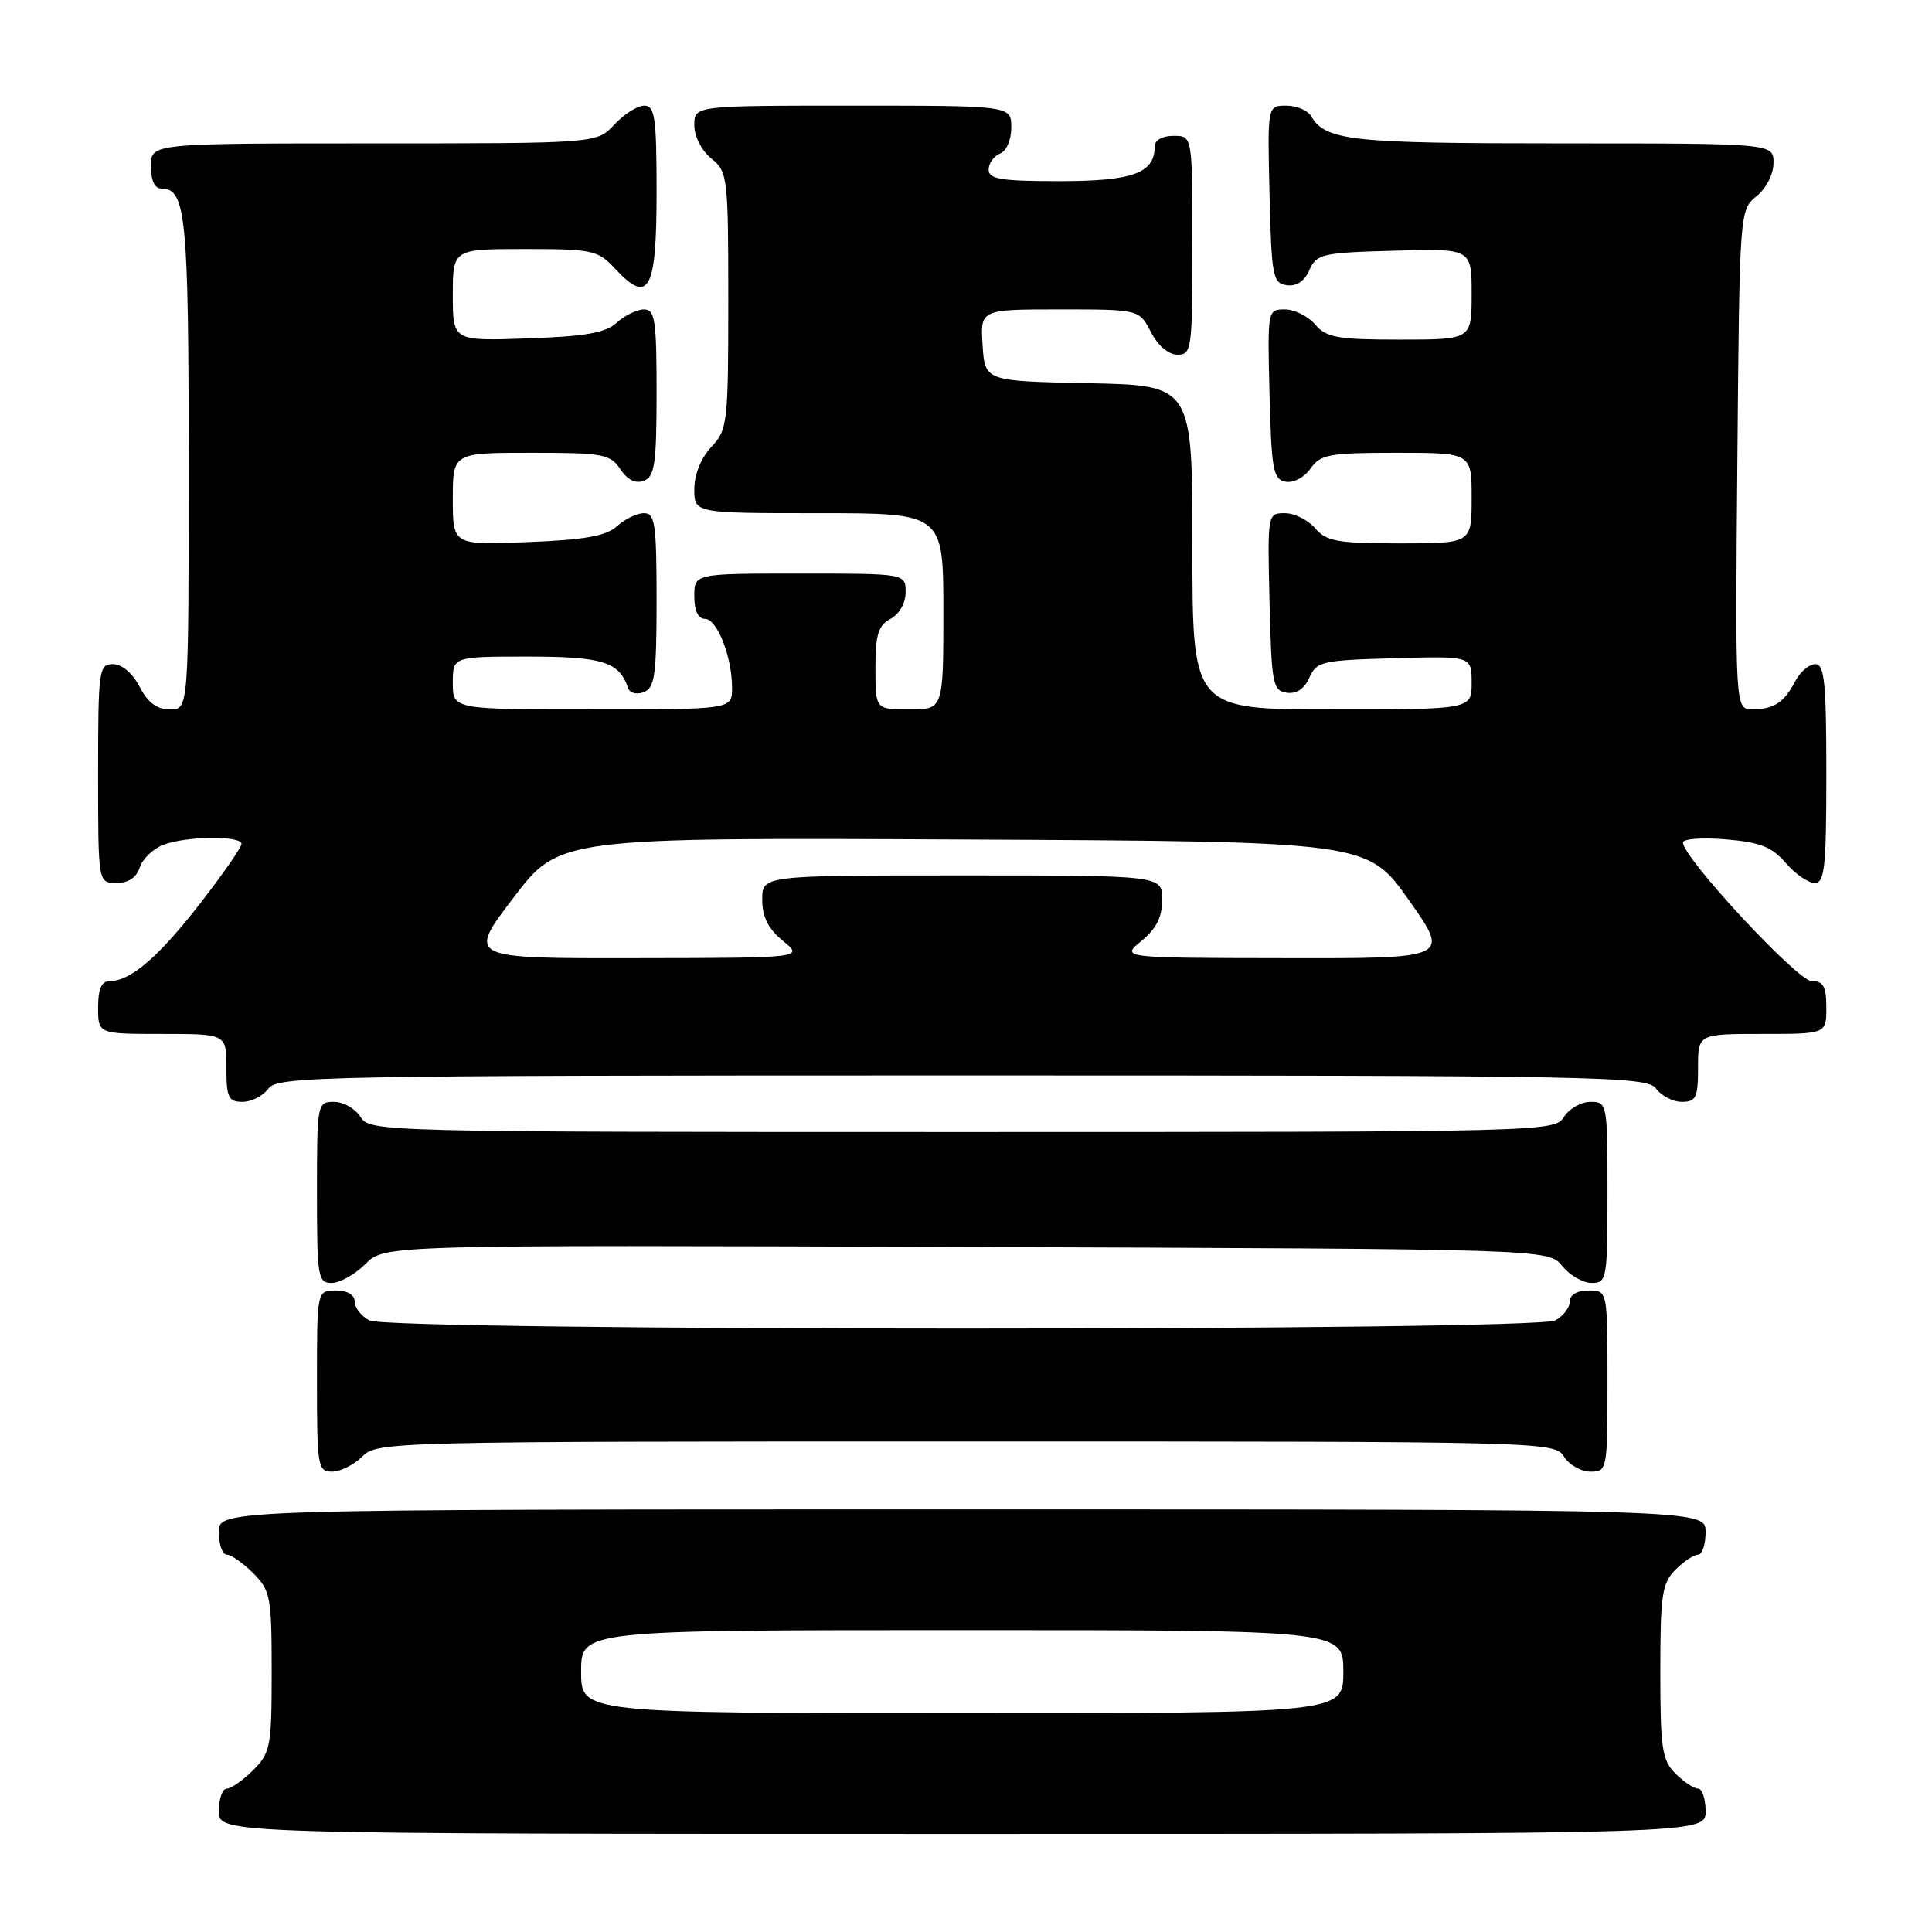 <?xml version="1.0" encoding="UTF-8" standalone="no"?>
<!DOCTYPE svg PUBLIC "-//W3C//DTD SVG 1.1//EN" "http://www.w3.org/Graphics/SVG/1.1/DTD/svg11.dtd" >
<svg xmlns="http://www.w3.org/2000/svg" xmlns:xlink="http://www.w3.org/1999/xlink" version="1.1" viewBox="0 0 256 256">
 <g >
 <path fill="currentColor"
d=" M 226.00 240.00 C 226.00 238.35 225.55 237.00 225.00 237.00 C 224.45 237.00 223.10 236.10 222.00 235.00 C 220.23 233.23 220.00 231.67 220.00 221.50 C 220.00 211.33 220.23 209.77 222.00 208.00 C 223.10 206.90 224.45 206.00 225.00 206.00 C 225.55 206.00 226.00 204.65 226.00 203.00 C 226.00 200.00 226.00 200.00 127.50 200.00 C 29.00 200.00 29.00 200.00 29.00 203.00 C 29.00 204.65 29.47 206.00 30.05 206.00 C 30.62 206.00 32.20 207.10 33.55 208.45 C 35.84 210.75 36.00 211.59 36.00 221.50 C 36.00 231.41 35.84 232.25 33.55 234.55 C 32.20 235.90 30.62 237.00 30.05 237.00 C 29.47 237.00 29.00 238.35 29.00 240.00 C 29.00 243.00 29.00 243.00 127.50 243.00 C 226.00 243.00 226.00 243.00 226.00 240.00 Z  M 48.00 193.00 C 49.97 191.03 51.33 191.00 127.99 191.00 C 204.90 191.00 206.00 191.03 207.23 193.00 C 207.92 194.10 209.50 195.00 210.74 195.00 C 212.96 195.00 213.00 194.79 213.00 183.00 C 213.00 171.00 213.00 171.00 210.50 171.00 C 208.97 171.00 208.00 171.57 208.00 172.46 C 208.00 173.27 207.13 174.40 206.07 174.96 C 203.39 176.40 51.61 176.40 48.93 174.96 C 47.87 174.40 47.00 173.27 47.00 172.46 C 47.00 171.57 46.03 171.00 44.50 171.00 C 42.00 171.00 42.00 171.00 42.00 183.00 C 42.00 194.33 42.11 195.00 44.00 195.00 C 45.10 195.00 46.90 194.10 48.00 193.00 Z  M 48.43 167.48 C 50.95 164.96 50.95 164.96 128.06 165.23 C 205.18 165.50 205.18 165.50 207.00 167.75 C 208.00 168.99 209.76 170.00 210.91 170.00 C 212.91 170.00 213.00 169.51 213.00 158.00 C 213.00 146.21 212.96 146.00 210.74 146.00 C 209.50 146.00 207.92 146.90 207.23 148.00 C 206.00 149.97 204.90 150.00 127.50 150.00 C 50.10 150.00 49.00 149.97 47.77 148.00 C 47.08 146.90 45.50 146.00 44.26 146.00 C 42.04 146.00 42.00 146.21 42.00 158.00 C 42.00 169.24 42.12 170.00 43.95 170.00 C 45.03 170.00 47.04 168.87 48.43 167.48 Z  M 35.56 144.25 C 36.76 142.61 42.31 142.50 127.50 142.50 C 212.69 142.50 218.24 142.61 219.44 144.25 C 220.14 145.21 221.68 146.00 222.86 146.00 C 224.73 146.00 225.00 145.43 225.00 141.50 C 225.00 137.00 225.00 137.00 233.50 137.00 C 242.00 137.00 242.00 137.00 242.00 133.50 C 242.00 130.70 241.61 130.00 240.05 130.00 C 238.18 130.00 223.00 113.65 223.00 111.64 C 223.00 111.15 225.55 110.96 228.67 111.22 C 233.23 111.60 234.78 112.21 236.62 114.35 C 237.88 115.81 239.60 117.00 240.45 117.00 C 241.78 117.00 242.00 114.92 242.00 102.50 C 242.00 90.43 241.75 88.00 240.54 88.00 C 239.73 88.00 238.54 89.01 237.89 90.25 C 236.38 93.11 235.08 93.97 232.21 93.98 C 229.92 94.00 229.92 94.00 230.21 60.91 C 230.50 27.97 230.51 27.81 232.75 26.00 C 234.04 24.96 235.00 23.07 235.00 21.59 C 235.00 19.00 235.00 19.00 206.93 19.00 C 178.81 19.00 175.65 18.65 173.70 15.35 C 173.26 14.61 171.78 14.00 170.42 14.00 C 167.94 14.00 167.94 14.00 168.22 25.75 C 168.48 36.63 168.65 37.52 170.50 37.79 C 171.79 37.97 172.85 37.27 173.50 35.79 C 174.44 33.65 175.16 33.48 184.75 33.22 C 195.00 32.93 195.00 32.93 195.00 38.97 C 195.00 45.00 195.00 45.00 185.49 45.00 C 177.22 45.00 175.76 44.74 174.27 43.00 C 173.33 41.90 171.52 41.00 170.25 41.00 C 167.95 41.00 167.94 41.08 168.22 52.24 C 168.47 62.23 168.70 63.52 170.34 63.83 C 171.38 64.03 172.82 63.27 173.65 62.09 C 174.97 60.21 176.10 60.00 185.06 60.00 C 195.00 60.00 195.00 60.00 195.00 66.00 C 195.00 72.00 195.00 72.00 185.49 72.00 C 177.22 72.00 175.76 71.74 174.27 70.00 C 173.33 68.90 171.52 68.00 170.25 68.00 C 167.95 68.00 167.94 68.06 168.22 79.75 C 168.48 90.63 168.65 91.52 170.50 91.79 C 171.79 91.97 172.85 91.27 173.50 89.79 C 174.44 87.65 175.16 87.48 184.75 87.22 C 195.00 86.93 195.00 86.93 195.00 90.47 C 195.00 94.00 195.00 94.00 176.50 94.00 C 158.00 94.00 158.00 94.00 158.00 72.53 C 158.00 51.06 158.00 51.06 144.25 50.78 C 130.50 50.50 130.50 50.50 130.20 45.75 C 129.89 41.00 129.89 41.00 140.42 41.00 C 150.95 41.00 150.95 41.00 152.50 44.00 C 153.43 45.80 154.84 47.00 156.03 47.00 C 157.90 47.00 158.00 46.27 158.00 32.50 C 158.00 18.00 158.00 18.00 155.50 18.00 C 154.00 18.00 153.00 18.57 153.00 19.43 C 153.00 22.94 150.10 24.00 140.43 24.00 C 132.63 24.00 131.00 23.74 131.00 22.47 C 131.00 21.63 131.68 20.68 132.50 20.36 C 133.36 20.03 134.00 18.54 134.00 16.89 C 134.00 14.00 134.00 14.00 113.00 14.00 C 92.00 14.00 92.00 14.00 92.00 16.59 C 92.00 18.07 92.96 19.96 94.25 21.00 C 96.42 22.76 96.50 23.40 96.50 39.83 C 96.50 56.09 96.40 56.94 94.25 59.23 C 92.89 60.68 92.00 62.89 92.00 64.81 C 92.00 68.00 92.00 68.00 108.50 68.00 C 125.00 68.00 125.00 68.00 125.00 81.00 C 125.00 94.00 125.00 94.00 120.50 94.00 C 116.00 94.00 116.00 94.00 116.00 88.54 C 116.00 84.09 116.37 82.87 118.00 82.00 C 119.17 81.37 120.00 79.91 120.00 78.46 C 120.00 76.00 120.00 76.00 106.00 76.00 C 92.00 76.00 92.00 76.00 92.00 79.00 C 92.00 80.91 92.51 82.00 93.40 82.00 C 95.03 82.00 97.00 87.01 97.00 91.15 C 97.00 94.00 97.00 94.00 78.50 94.00 C 60.00 94.00 60.00 94.00 60.00 90.50 C 60.00 87.00 60.00 87.00 69.93 87.00 C 79.85 87.00 82.06 87.69 83.22 91.16 C 83.45 91.84 84.36 92.08 85.31 91.71 C 86.76 91.15 87.00 89.44 87.00 79.53 C 87.00 69.42 86.79 68.00 85.33 68.00 C 84.41 68.00 82.80 68.77 81.76 69.72 C 80.31 71.03 77.51 71.53 69.93 71.83 C 60.00 72.23 60.00 72.23 60.00 66.12 C 60.00 60.00 60.00 60.00 70.38 60.00 C 79.93 60.00 80.87 60.17 82.20 62.18 C 83.15 63.60 84.22 64.13 85.32 63.71 C 86.75 63.16 87.00 61.43 87.00 52.03 C 87.00 42.39 86.79 41.00 85.33 41.00 C 84.41 41.00 82.79 41.79 81.73 42.75 C 80.23 44.11 77.58 44.58 69.90 44.84 C 60.00 45.19 60.00 45.19 60.00 39.09 C 60.00 33.00 60.00 33.00 69.55 33.00 C 78.56 33.00 79.23 33.15 81.52 35.62 C 85.97 40.41 87.00 38.51 87.00 25.53 C 87.00 15.52 86.78 14.00 85.36 14.00 C 84.47 14.00 82.69 15.12 81.41 16.50 C 79.10 19.00 79.10 19.00 49.55 19.00 C 20.00 19.00 20.00 19.00 20.00 22.00 C 20.00 23.97 20.50 25.00 21.46 25.00 C 24.63 25.00 25.00 28.84 25.00 61.43 C 25.00 94.00 25.00 94.00 22.53 94.00 C 20.79 94.00 19.59 93.11 18.50 91.00 C 17.57 89.20 16.16 88.00 14.97 88.00 C 13.10 88.00 13.00 88.73 13.00 102.50 C 13.00 117.00 13.00 117.00 15.43 117.00 C 17.01 117.00 18.09 116.28 18.52 114.94 C 18.88 113.81 20.29 112.46 21.65 111.94 C 24.71 110.78 32.00 110.70 32.00 111.83 C 32.00 112.28 29.54 115.82 26.54 119.69 C 20.98 126.84 17.30 130.00 14.54 130.00 C 13.45 130.00 13.00 131.02 13.00 133.50 C 13.00 137.00 13.00 137.00 21.50 137.00 C 30.00 137.00 30.00 137.00 30.00 141.50 C 30.00 145.43 30.27 146.00 32.14 146.00 C 33.32 146.00 34.86 145.21 35.56 144.25 Z  M 77.00 221.50 C 77.00 216.00 77.00 216.00 127.50 216.00 C 178.00 216.00 178.00 216.00 178.00 221.50 C 178.00 227.00 178.00 227.00 127.50 227.00 C 77.00 227.00 77.00 227.00 77.00 221.50 Z  M 68.01 118.99 C 74.10 110.98 74.10 110.98 127.65 111.24 C 181.19 111.50 181.19 111.50 186.67 119.25 C 192.15 127.00 192.15 127.00 170.32 126.96 C 148.50 126.93 148.50 126.93 151.25 124.68 C 153.21 123.07 154.00 121.50 154.00 119.21 C 154.00 116.00 154.00 116.00 127.50 116.00 C 101.00 116.00 101.00 116.00 101.00 119.21 C 101.00 121.50 101.79 123.07 103.75 124.68 C 106.50 126.93 106.50 126.93 84.21 126.96 C 61.91 127.00 61.91 127.00 68.01 118.99 Z "/>
</g>
</svg>